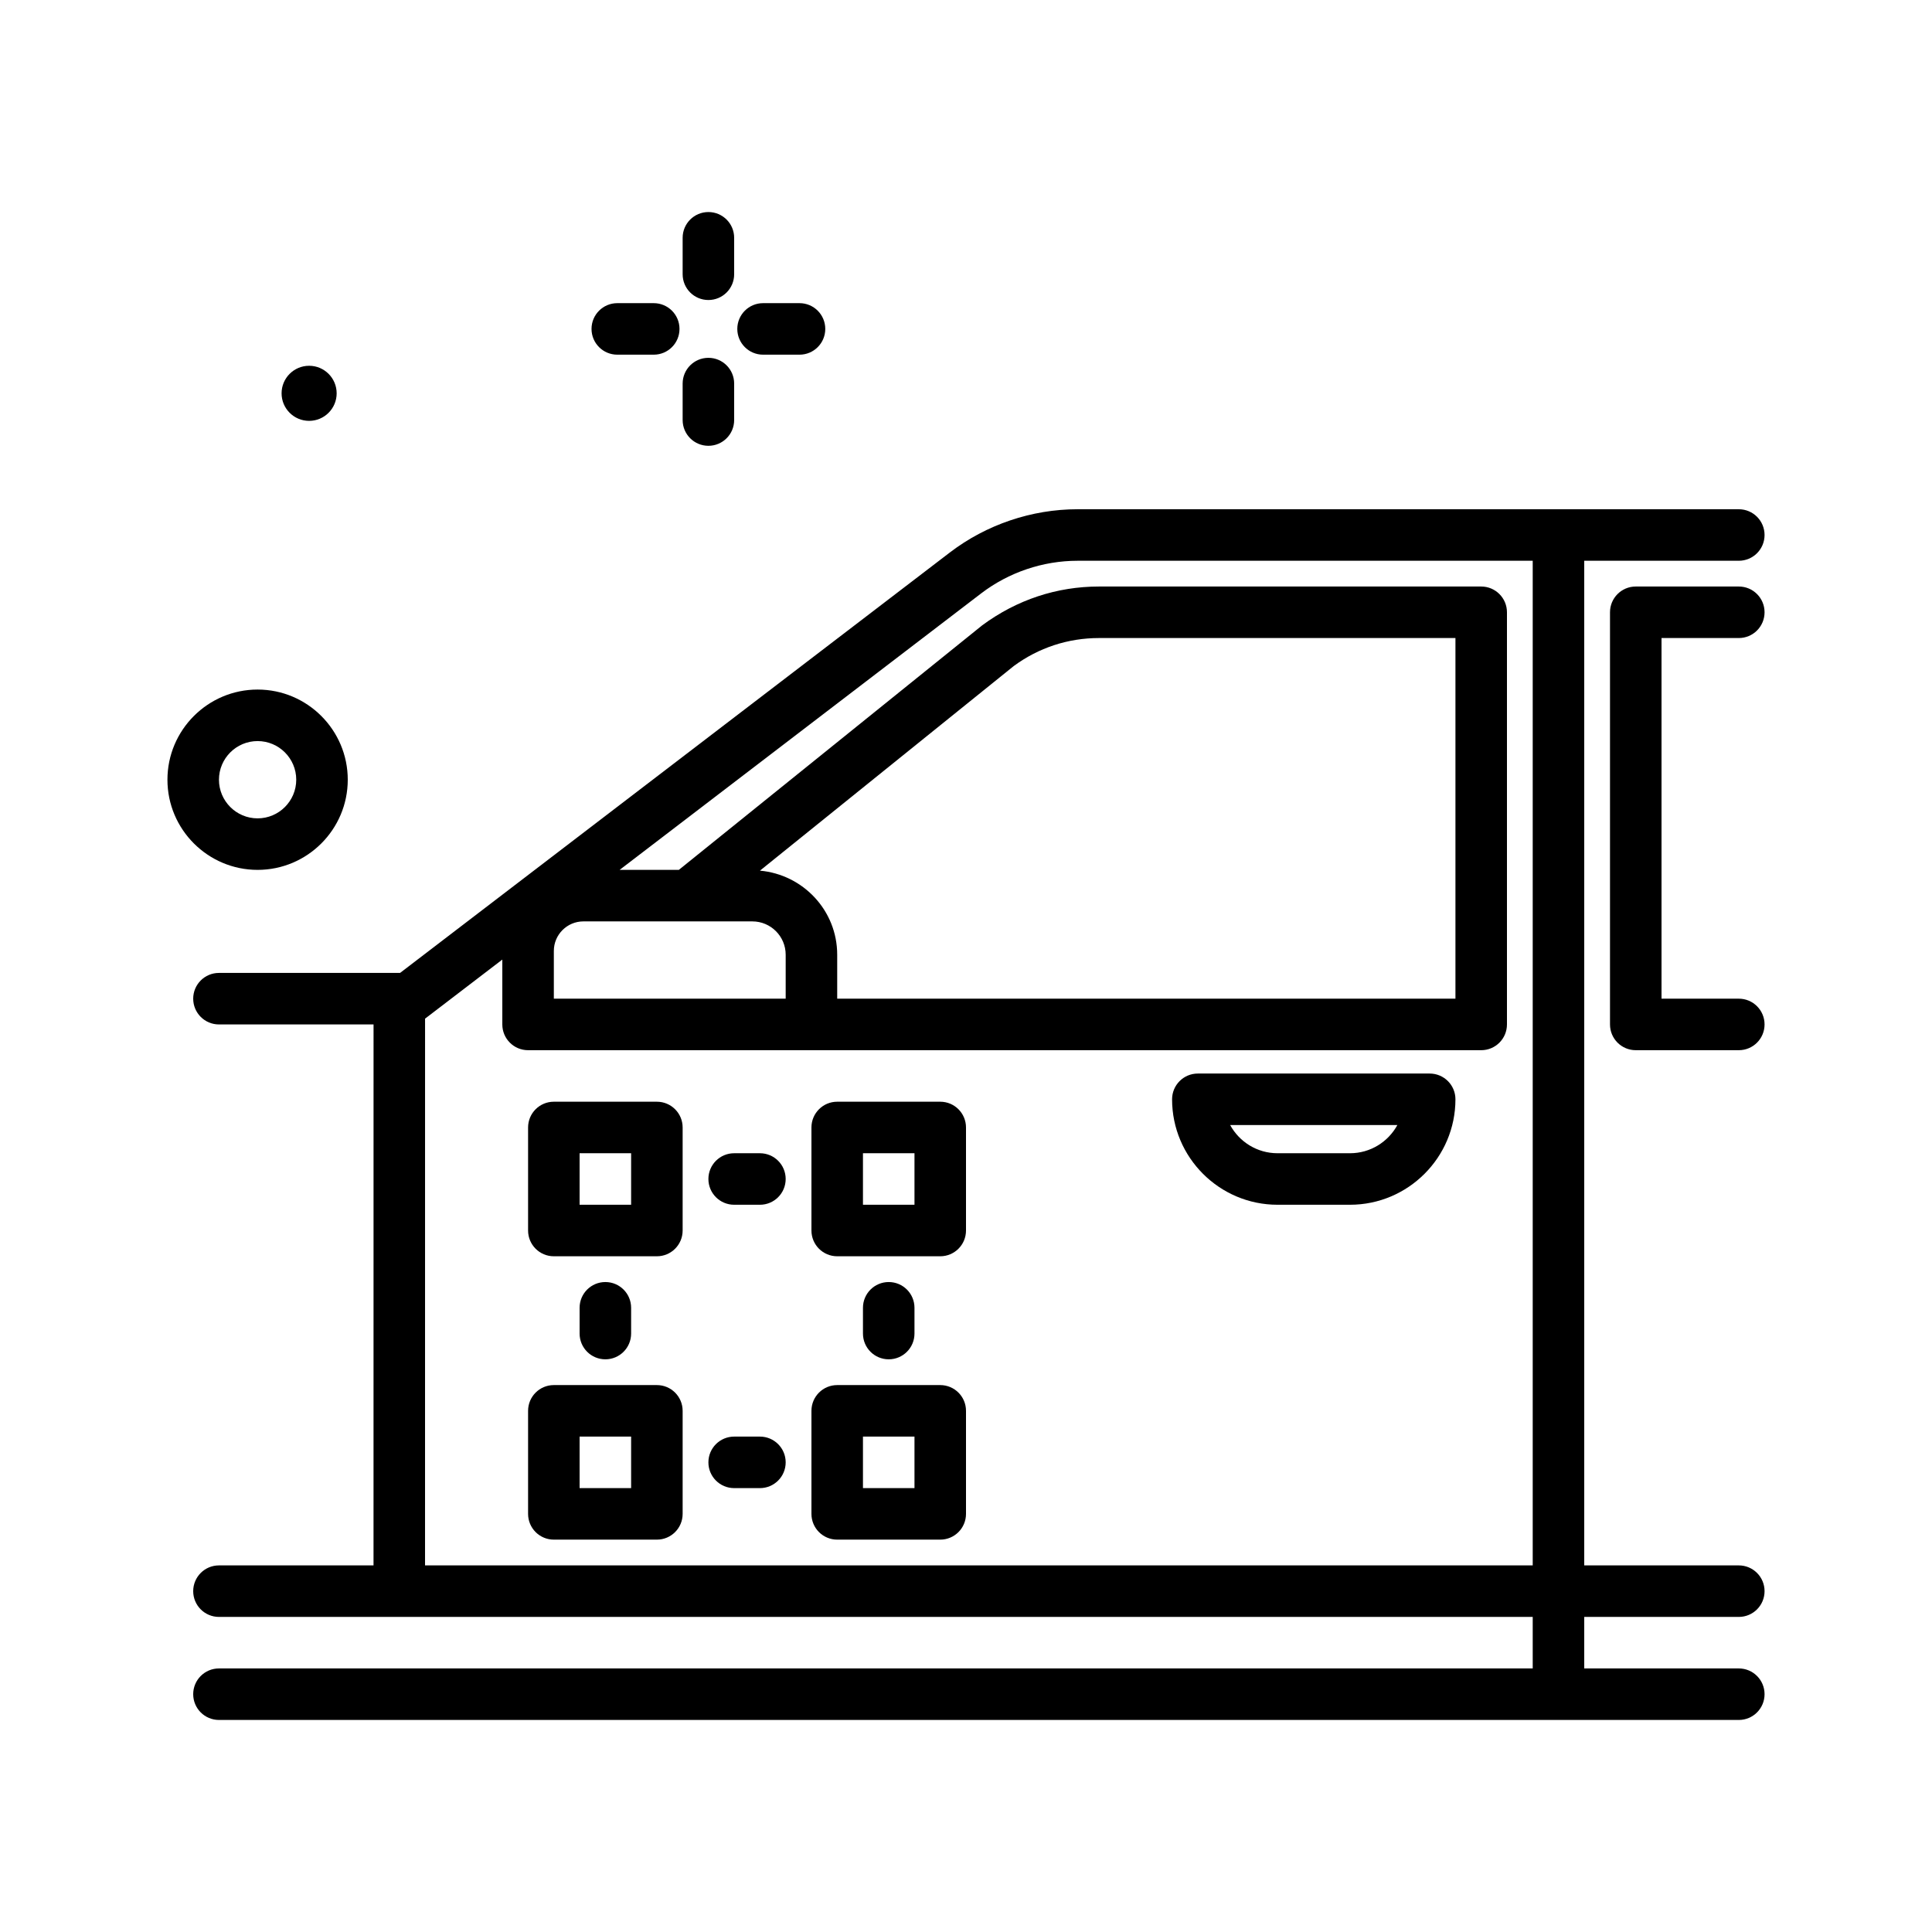 <svg id="car" enable-background="new 0 0 300 300" height="512" viewBox="0 0 300 300" width="512" xmlns="http://www.w3.org/2000/svg"><g><path d="m222 166.699h-36c-2.211 0-4 1.789-4 4 0 9.027 7.348 16.375 16.375 16.375h11.25c9.027 0 16.375-7.348 16.375-16.375 0-2.211-1.789-4-4-4zm-12.375 12.375h-11.25c-3.172 0-5.934-1.77-7.355-4.375h25.961c-1.422 2.606-4.184 4.375-7.356 4.375z"/><path d="m110 46.586c2.211 0 4-1.789 4-4v-5.66c0-2.211-1.789-4-4-4s-4 1.789-4 4v5.66c0 2.211 1.789 4 4 4z"/><path d="m110 69.223c2.211 0 4-1.789 4-4v-5.66c0-2.211-1.789-4-4-4s-4 1.789-4 4v5.66c0 2.211 1.789 4 4 4z"/><path d="m95.852 55.074h5.66c2.211 0 4-1.789 4-4s-1.789-4-4-4h-5.66c-2.211 0-4 1.789-4 4s1.789 4 4 4z"/><path d="m118.488 55.074h5.66c2.211 0 4-1.789 4-4s-1.789-4-4-4h-5.66c-2.211 0-4 1.789-4 4s1.789 4 4 4z"/><path d="m40 135.074c7.719 0 14-6.281 14-14s-6.281-14-14-14-14 6.281-14 14 6.281 14 14 14zm0-20c3.309 0 6 2.691 6 6s-2.691 6-6 6-6-2.691-6-6 2.691-6 6-6z"/><path d="m48 65.351c2.362 0 4.276-1.915 4.276-4.276s-1.914-4.277-4.276-4.277-4.276 1.915-4.276 4.277 1.914 4.276 4.276 4.276z"/><path d="m270 251.074c2.211 0 4-1.789 4-4s-1.789-4-4-4h-24v-156h24c2.211 0 4-1.789 4-4s-1.789-4-4-4h-102.68c-7.121 0-14.16 2.383-19.824 6.711l-85.373 65.289h-28.123c-2.211 0-4 1.789-4 4s1.789 4 4 4h24.004l-.004 84h-24c-2.211 0-4 1.789-4 4s1.789 4 4 4h204v8h-204c-2.211 0-4 1.789-4 4s1.789 4 4 4h236c2.211 0 4-1.789 4-4s-1.789-4-4-4h-24v-8zm-151.995-115.881 39.405-31.767c3.859-2.848 8.438-4.352 13.242-4.352h55.348v56h-96v-6.828c0-6.859-5.291-12.447-11.995-13.053zm-1.177 7.881c2.852 0 5.172 2.32 5.172 5.172v6.828h-36v-7.414c0-2.527 2.059-4.586 4.586-4.586zm-50.824 15.102 11.996-9.174v10.072c0 2.211 1.789 4 4 4h44 104c2.211 0 4-1.789 4-4v-64c0-2.211-1.789-4-4-4h-59.348c-6.523 0-12.746 2.043-18.129 6.02l-47.074 37.945c-.012.01-.017.025-.029.035h-9.207l56.143-42.934c4.273-3.266 9.59-5.066 14.965-5.066h70.679v156h-172z"/><path d="m270 99.074c2.211 0 4-1.789 4-4s-1.789-4-4-4h-16c-2.211 0-4 1.789-4 4v64c0 2.211 1.789 4 4 4h16c2.211 0 4-1.789 4-4s-1.789-4-4-4h-12v-56z"/><path d="m102 171.074h-16c-2.211 0-4 1.789-4 4v16c0 2.211 1.789 4 4 4h16c2.211 0 4-1.789 4-4v-16c0-2.211-1.789-4-4-4zm-4 16h-8v-8h8z"/><path d="m146 171.074h-16c-2.211 0-4 1.789-4 4v16c0 2.211 1.789 4 4 4h16c2.211 0 4-1.789 4-4v-16c0-2.211-1.789-4-4-4zm-4 16h-8v-8h8z"/><path d="m102 215.074h-16c-2.211 0-4 1.789-4 4v16c0 2.211 1.789 4 4 4h16c2.211 0 4-1.789 4-4v-16c0-2.211-1.789-4-4-4zm-4 16h-8v-8h8z"/><path d="m146 215.074h-16c-2.211 0-4 1.789-4 4v16c0 2.211 1.789 4 4 4h16c2.211 0 4-1.789 4-4v-16c0-2.211-1.789-4-4-4zm-4 16h-8v-8h8z"/><path d="m142 207.074v-4c0-2.211-1.789-4-4-4s-4 1.789-4 4v4c0 2.211 1.789 4 4 4s4-1.789 4-4z"/><path d="m118 223.074h-4c-2.211 0-4 1.789-4 4s1.789 4 4 4h4c2.211 0 4-1.789 4-4s-1.789-4-4-4z"/><path d="m118 179.074h-4c-2.211 0-4 1.789-4 4s1.789 4 4 4h4c2.211 0 4-1.789 4-4s-1.789-4-4-4z"/><path d="m98 207.074v-4c0-2.211-1.789-4-4-4s-4 1.789-4 4v4c0 2.211 1.789 4 4 4s4-1.789 4-4z"/></g></svg>